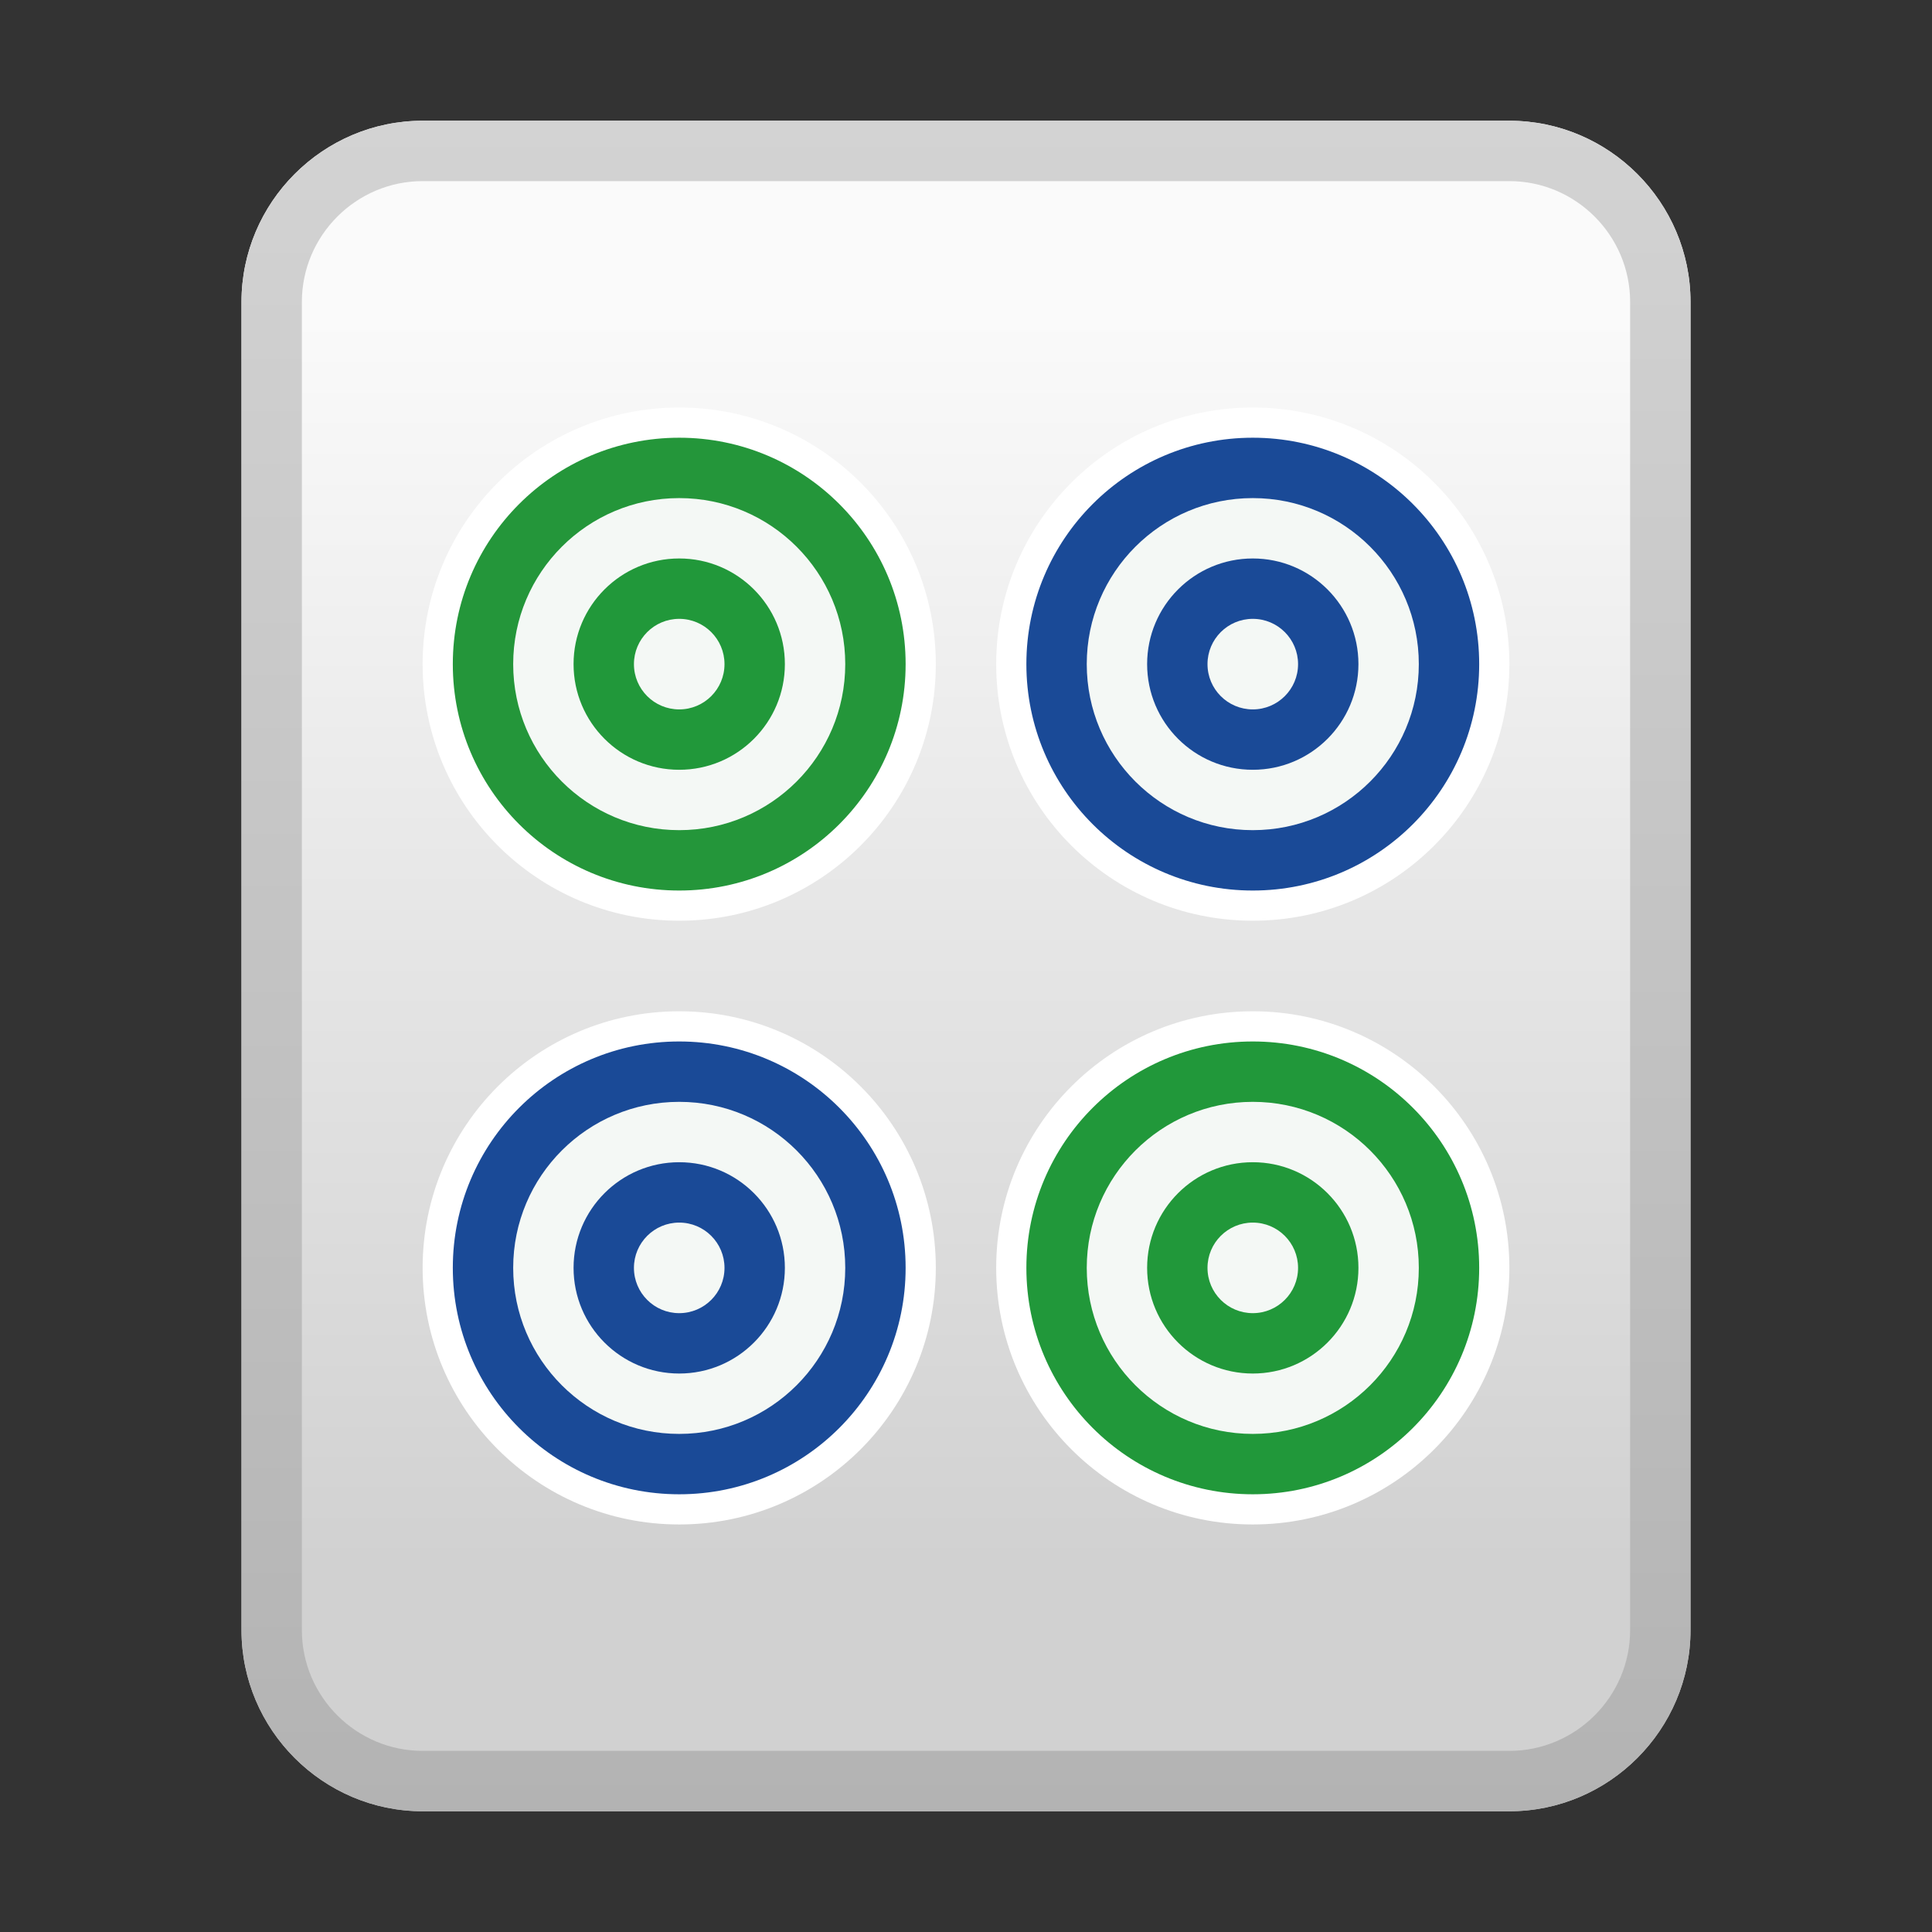 <?xml version="1.0" encoding="utf-8"?>
<!-- Generator: Adobe Illustrator 24.0.0, SVG Export Plug-In . SVG Version: 6.00 Build 0)  -->
<svg version="1.1" id="对对碰" xmlns="http://www.w3.org/2000/svg" xmlns:xlink="http://www.w3.org/1999/xlink" x="0px" y="0px"
	 viewBox="0 0 128 128" enable-background="new 0 0 128 128" xml:space="preserve">
<rect x="0" y="0" width="128" height="128" fill="#333333" stroke="none"/>
<title>128</title>
<g id="_128">
	
		<linearGradient id="SVGID_1_" gradientUnits="userSpaceOnUse" x1="64" y1="-10.99" x2="64" y2="71.55" gradientTransform="matrix(1 0 0 1 0 32)">
		<stop  offset="0" style="stop-color:#FAFAFA"/>
		<stop  offset="1" style="stop-color:#D1D1D1"/>
	</linearGradient>
	<path fill="url(#SVGID_1_)" d="M28,8h72c6.6,0,12,5.4,12,12v88c0,6.6-5.4,12-12,12H28c-6.6,0-12-5.4-12-12V20C16,13.4,21.4,8,28,8z
		"/>
	
		<linearGradient id="SVGID_2_" gradientUnits="userSpaceOnUse" x1="64" y1="-24" x2="64" y2="88" gradientTransform="matrix(1 0 0 1 0 32)">
		<stop  offset="0" style="stop-color:#D3D3D3"/>
		<stop  offset="1" style="stop-color:#B3B3B3"/>
	</linearGradient>
	<path fill="url(#SVGID_2_)" d="M100,12c4.4,0,8,3.6,8,8v88c0,4.4-3.6,8-8,8H28c-4.4,0-8-3.6-8-8V20c0-4.4,3.6-8,8-8H100 M100,8H28
		c-6.6,0-12,5.4-12,12v88c0,6.6,5.4,12,12,12h72c6.6,0,12-5.4,12-12V20C112,13.4,106.6,8,100,8z"/>
	<circle fill="#FFFFFF" cx="83" cy="84" r="17"/>
	<circle fill="#21983A" cx="83" cy="84" r="15"/>
	<circle fill="#F4F8F5" cx="83" cy="84" r="11"/>
	<circle fill="#21983A" cx="83" cy="84" r="7"/>
	<circle fill="#F4F8F5" cx="83" cy="84" r="3"/>
	<circle fill="#FFFFFF" cx="45" cy="84" r="17"/>
	<circle fill="#1A4A97" cx="45" cy="84" r="15"/>
	<circle fill="#F4F8F5" cx="45" cy="84" r="11"/>
	<circle fill="#1A4A97" cx="45" cy="84" r="7"/>
	<circle fill="#F4F8F5" cx="45" cy="84" r="3"/>
	<circle fill="#FFFFFF" cx="83" cy="44" r="17"/>
	<circle fill="#1A4A97" cx="83" cy="44" r="15"/>
	<circle fill="#F4F8F5" cx="83" cy="44" r="11"/>
	<circle fill="#1A4A97" cx="83" cy="44" r="7"/>
	<circle fill="#F4F8F5" cx="83" cy="44" r="3"/>
	<circle fill="#FFFFFF" cx="45" cy="44" r="17"/>
	<circle fill="#24963A" cx="45" cy="44" r="15"/>
	<circle fill="#F4F8F5" cx="45" cy="44" r="11"/>
	<circle fill="#21983A" cx="45" cy="44" r="7"/>
	<circle fill="#F4F8F5" cx="45" cy="44" r="3"/>
</g>
</svg>
